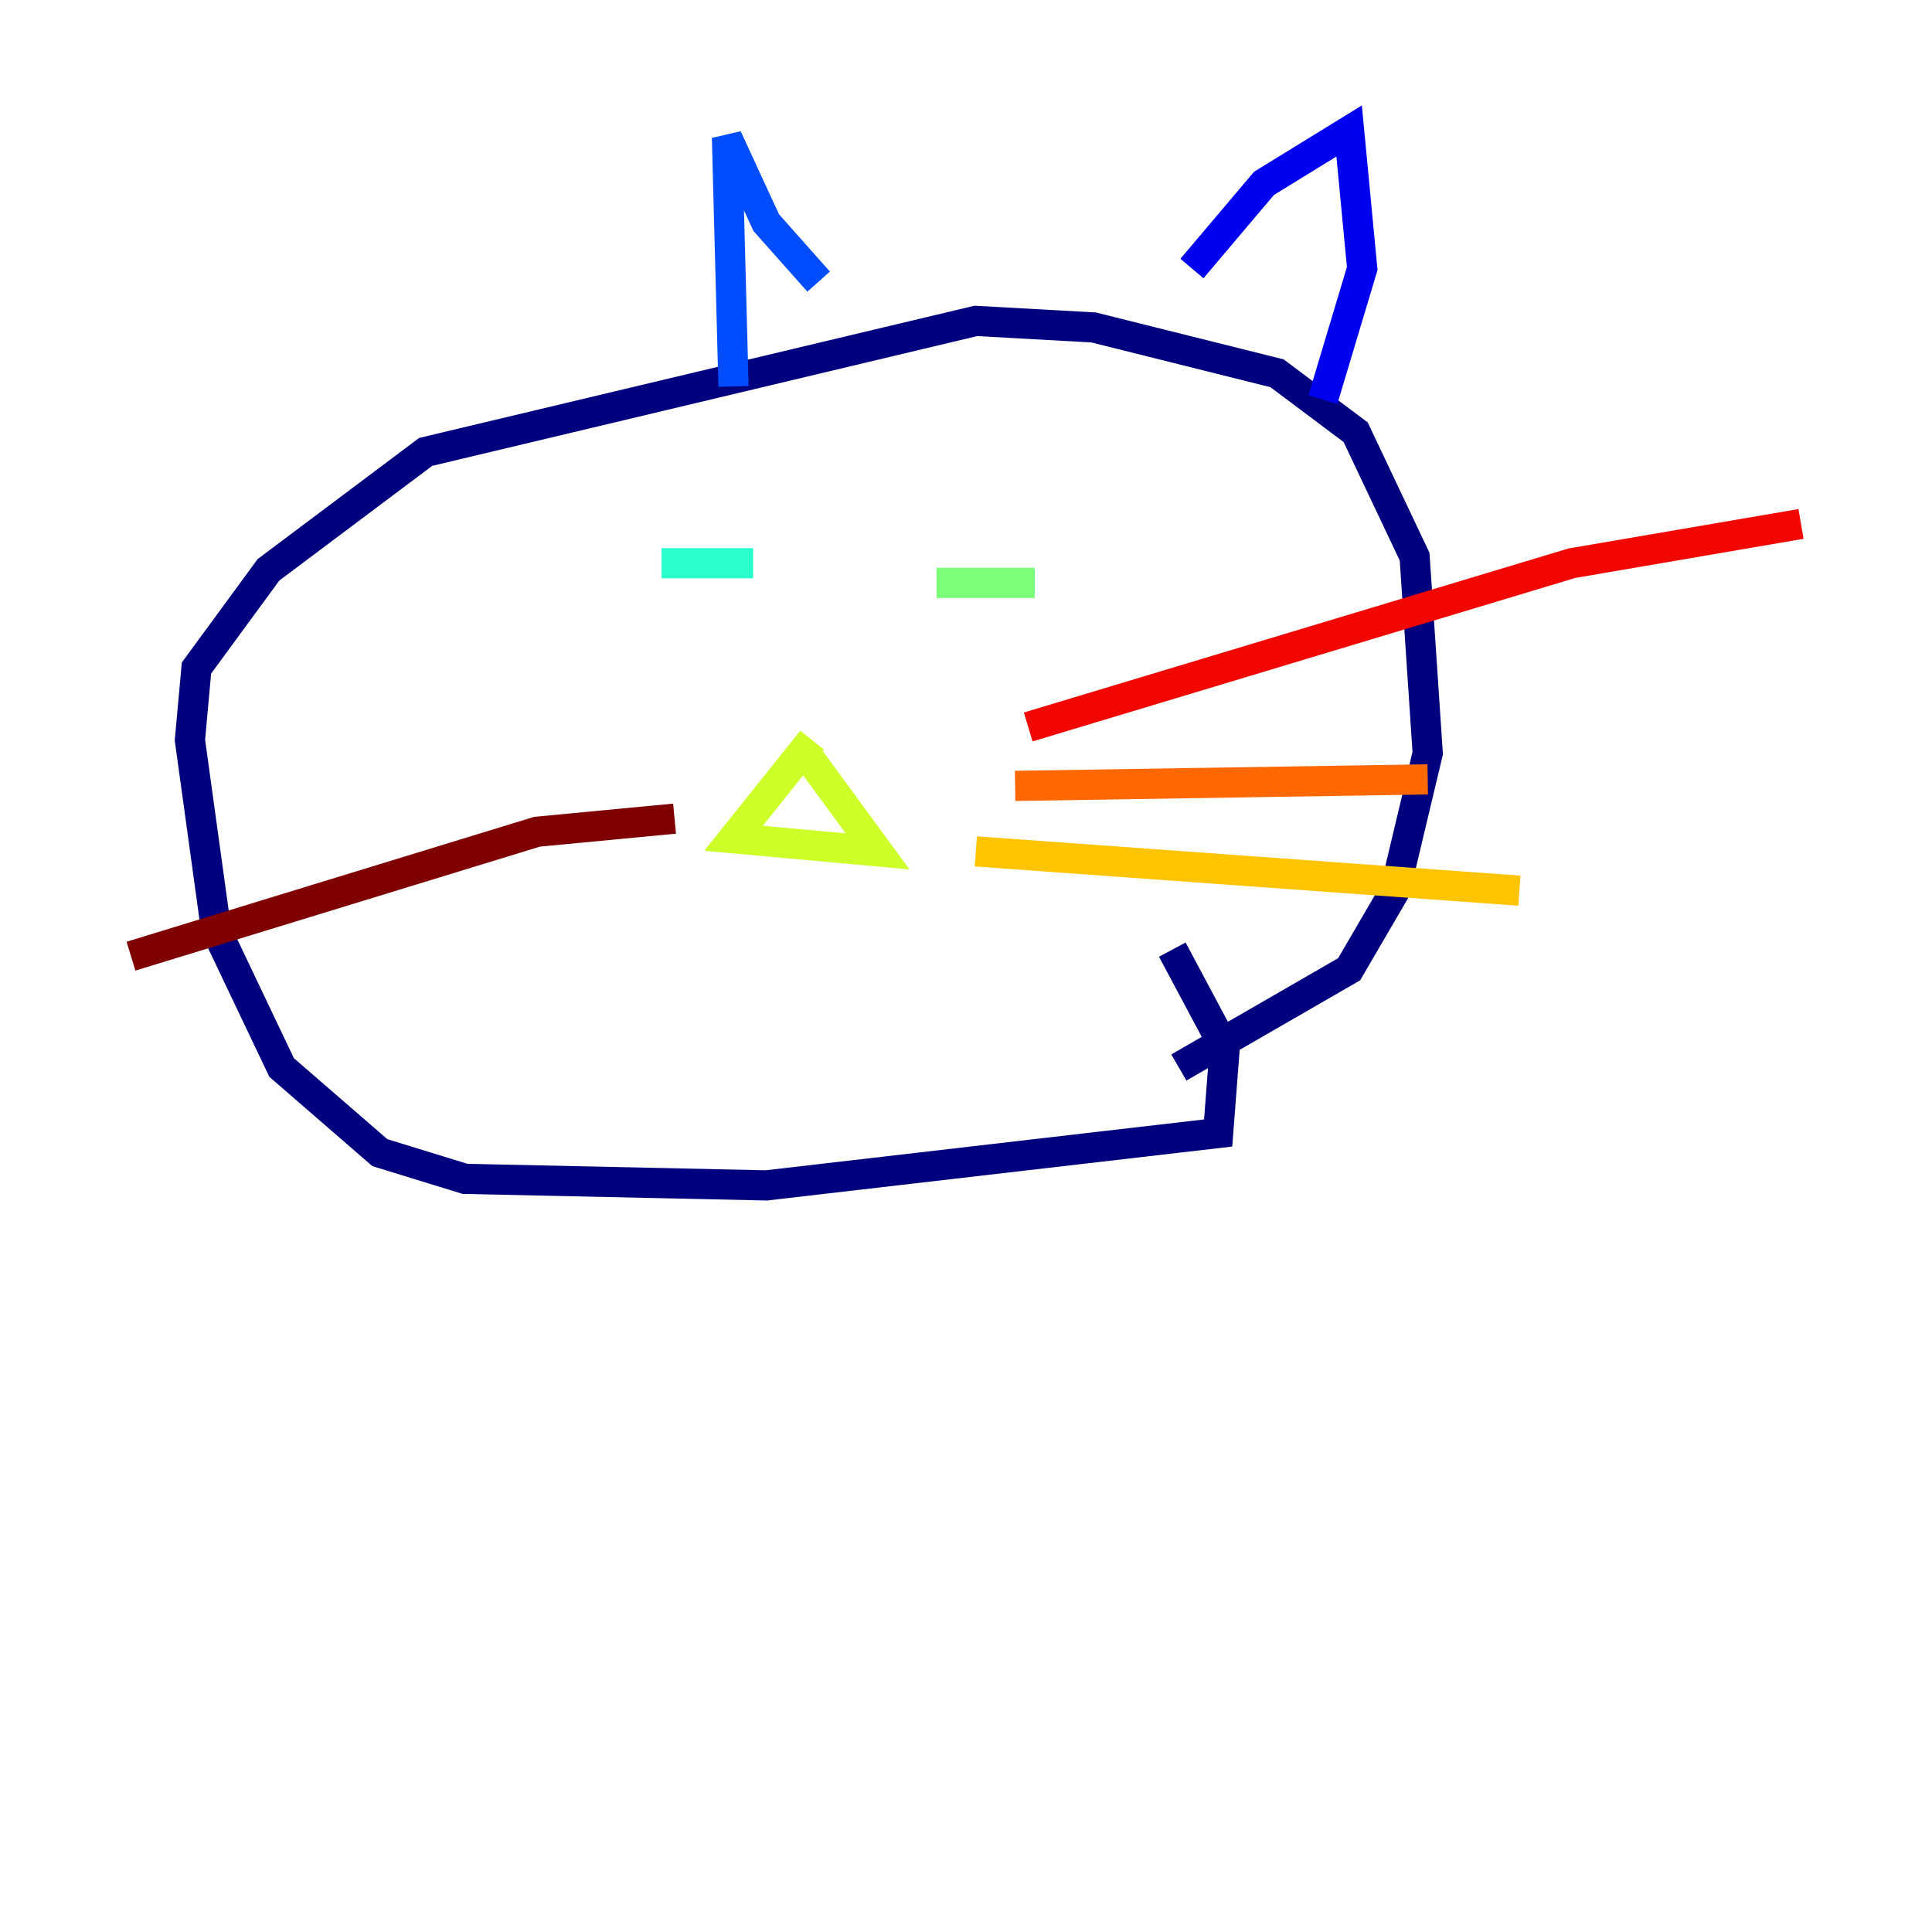 <?xml version="1.0" encoding="utf-8" ?>
<svg baseProfile="tiny" height="128" version="1.2" viewBox="0,0,128,128" width="128" xmlns="http://www.w3.org/2000/svg" xmlns:ev="http://www.w3.org/2001/xml-events" xmlns:xlink="http://www.w3.org/1999/xlink"><defs /><polyline fill="none" points="77.668,62.915 81.139,69.424 80.705,75.064 50.766,78.536 30.807,78.102 25.166,76.366 18.658,70.725 14.319,61.614 12.583,49.031 13.017,44.258 17.79,37.749 28.203,29.939 64.651,21.261 72.461,21.695 84.61,24.732 89.817,28.637 93.722,36.881 94.59,49.898 92.42,59.01 89.383,64.217 78.102,70.725" stroke="#00007f" stroke-width="2" /><polyline fill="none" points="78.969,17.79 83.742,12.149 89.383,8.678 90.251,17.79 87.647,26.468" stroke="#0000f1" stroke-width="2" /><polyline fill="none" points="54.237,18.658 50.766,14.752 48.163,9.112 48.597,25.6" stroke="#004cff" stroke-width="2" /><polyline fill="none" points="46.427,41.654 46.427,41.654" stroke="#00b0ff" stroke-width="2" /><polyline fill="none" points="43.824,37.315 49.898,37.315" stroke="#29ffcd" stroke-width="2" /><polyline fill="none" points="62.047,38.617 68.556,38.617" stroke="#7cff79" stroke-width="2" /><polyline fill="none" points="53.803,49.031 48.597,55.539 58.142,56.407 53.37,49.898" stroke="#cdff29" stroke-width="2" /><polyline fill="none" points="64.651,56.407 100.664,59.01" stroke="#ffc400" stroke-width="2" /><polyline fill="none" points="67.254,52.068 94.59,51.634" stroke="#ff6700" stroke-width="2" /><polyline fill="none" points="68.122,48.163 104.136,37.315 119.322,34.712" stroke="#f10700" stroke-width="2" /><polyline fill="none" points="44.691,54.237 35.58,55.105 8.678,63.349" stroke="#7f0000" stroke-width="2" /></svg>